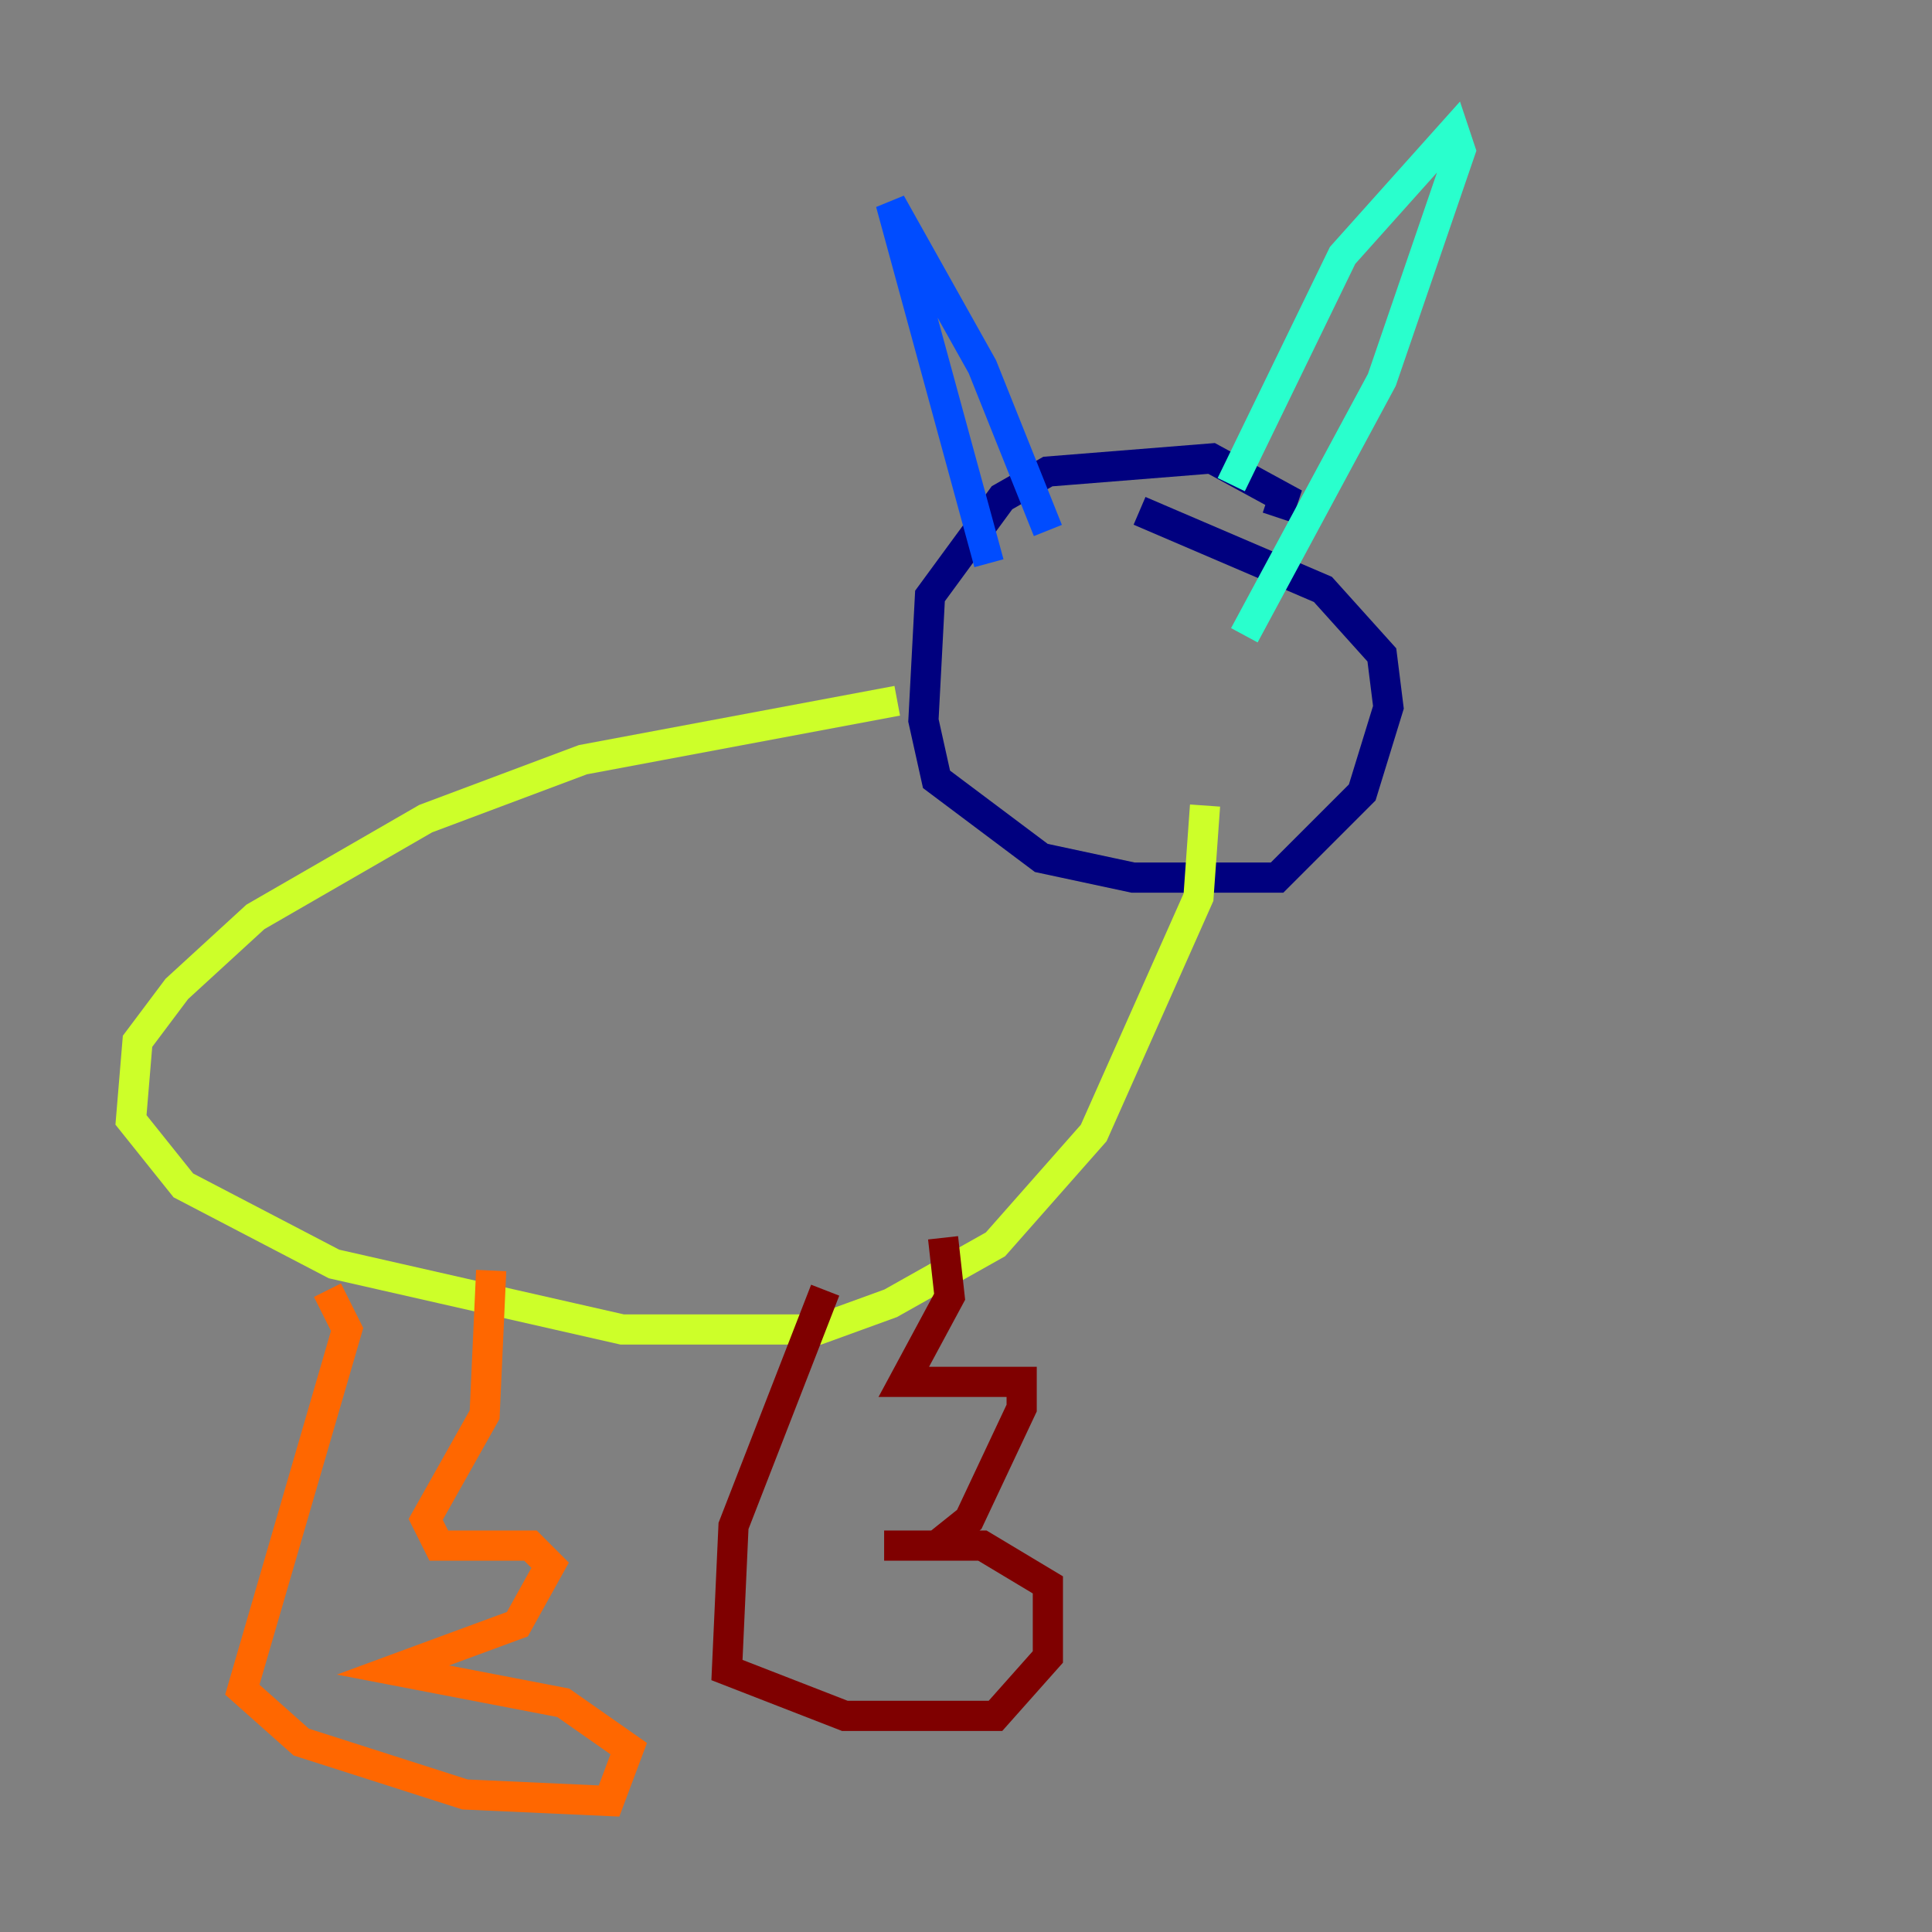 <?xml version="1.0" encoding="utf-8" ?>
<svg baseProfile="tiny" height="128" version="1.2" viewBox="0,0,128,128" width="128" xmlns="http://www.w3.org/2000/svg" xmlns:ev="http://www.w3.org/2001/xml-events" xmlns:xlink="http://www.w3.org/1999/xlink"><rect x="0" y="0" width="128" height="128" fill="#808080" stroke="none"/><defs /><polyline fill="none" points="84.61,34.278 85.044,32.976 80.271,30.373 69.424,31.241 66.386,32.976 61.614,39.485 61.18,47.729 62.047,51.634 68.99,56.841 75.064,58.142 84.61,58.142 90.251,52.502 91.986,46.861 91.552,43.39 87.647,39.051 75.498,33.844" stroke="#00007f" stroke-width="2" /><polyline fill="none" points="65.519,37.315 59.01,13.451 65.085,24.298 69.424,35.146" stroke="#004cff" stroke-width="2" /><polyline fill="none" points="81.573,32.108 88.949,16.922 96.325,8.678 96.759,9.98 91.552,25.166 82.441,42.088" stroke="#29ffcd" stroke-width="2" /><polyline fill="none" points="59.444,46.427 38.617,50.332 28.203,54.237 16.922,60.746 11.715,65.519 9.112,68.99 8.678,74.197 12.149,78.536 22.129,83.742 41.22,88.081 54.237,88.081 59.01,86.346 65.953,82.441 72.461,75.064 79.403,59.444 79.837,53.37" stroke="#cdff29" stroke-width="2" /><polyline fill="none" points="21.695,85.478 22.997,88.081 16.054,111.946 19.959,115.417 30.807,118.888 40.352,119.322 41.654,115.851 37.315,112.814 26.034,110.644 34.278,107.607 36.447,103.702 35.146,102.4 29.071,102.4 28.203,100.664 32.108,93.722 32.542,84.176" stroke="#ff6700" stroke-width="2" /><polyline fill="none" points="54.671,85.478 48.597,101.098 48.163,110.644 55.973,113.681 65.953,113.681 69.424,109.776 69.424,105.003 65.085,102.4 58.576,102.4 62.047,102.4 64.217,100.664 67.688,93.288 67.688,91.552 59.878,91.552 62.915,85.912 62.481,82.007" stroke="#7f0000" stroke-width="2" /></svg>